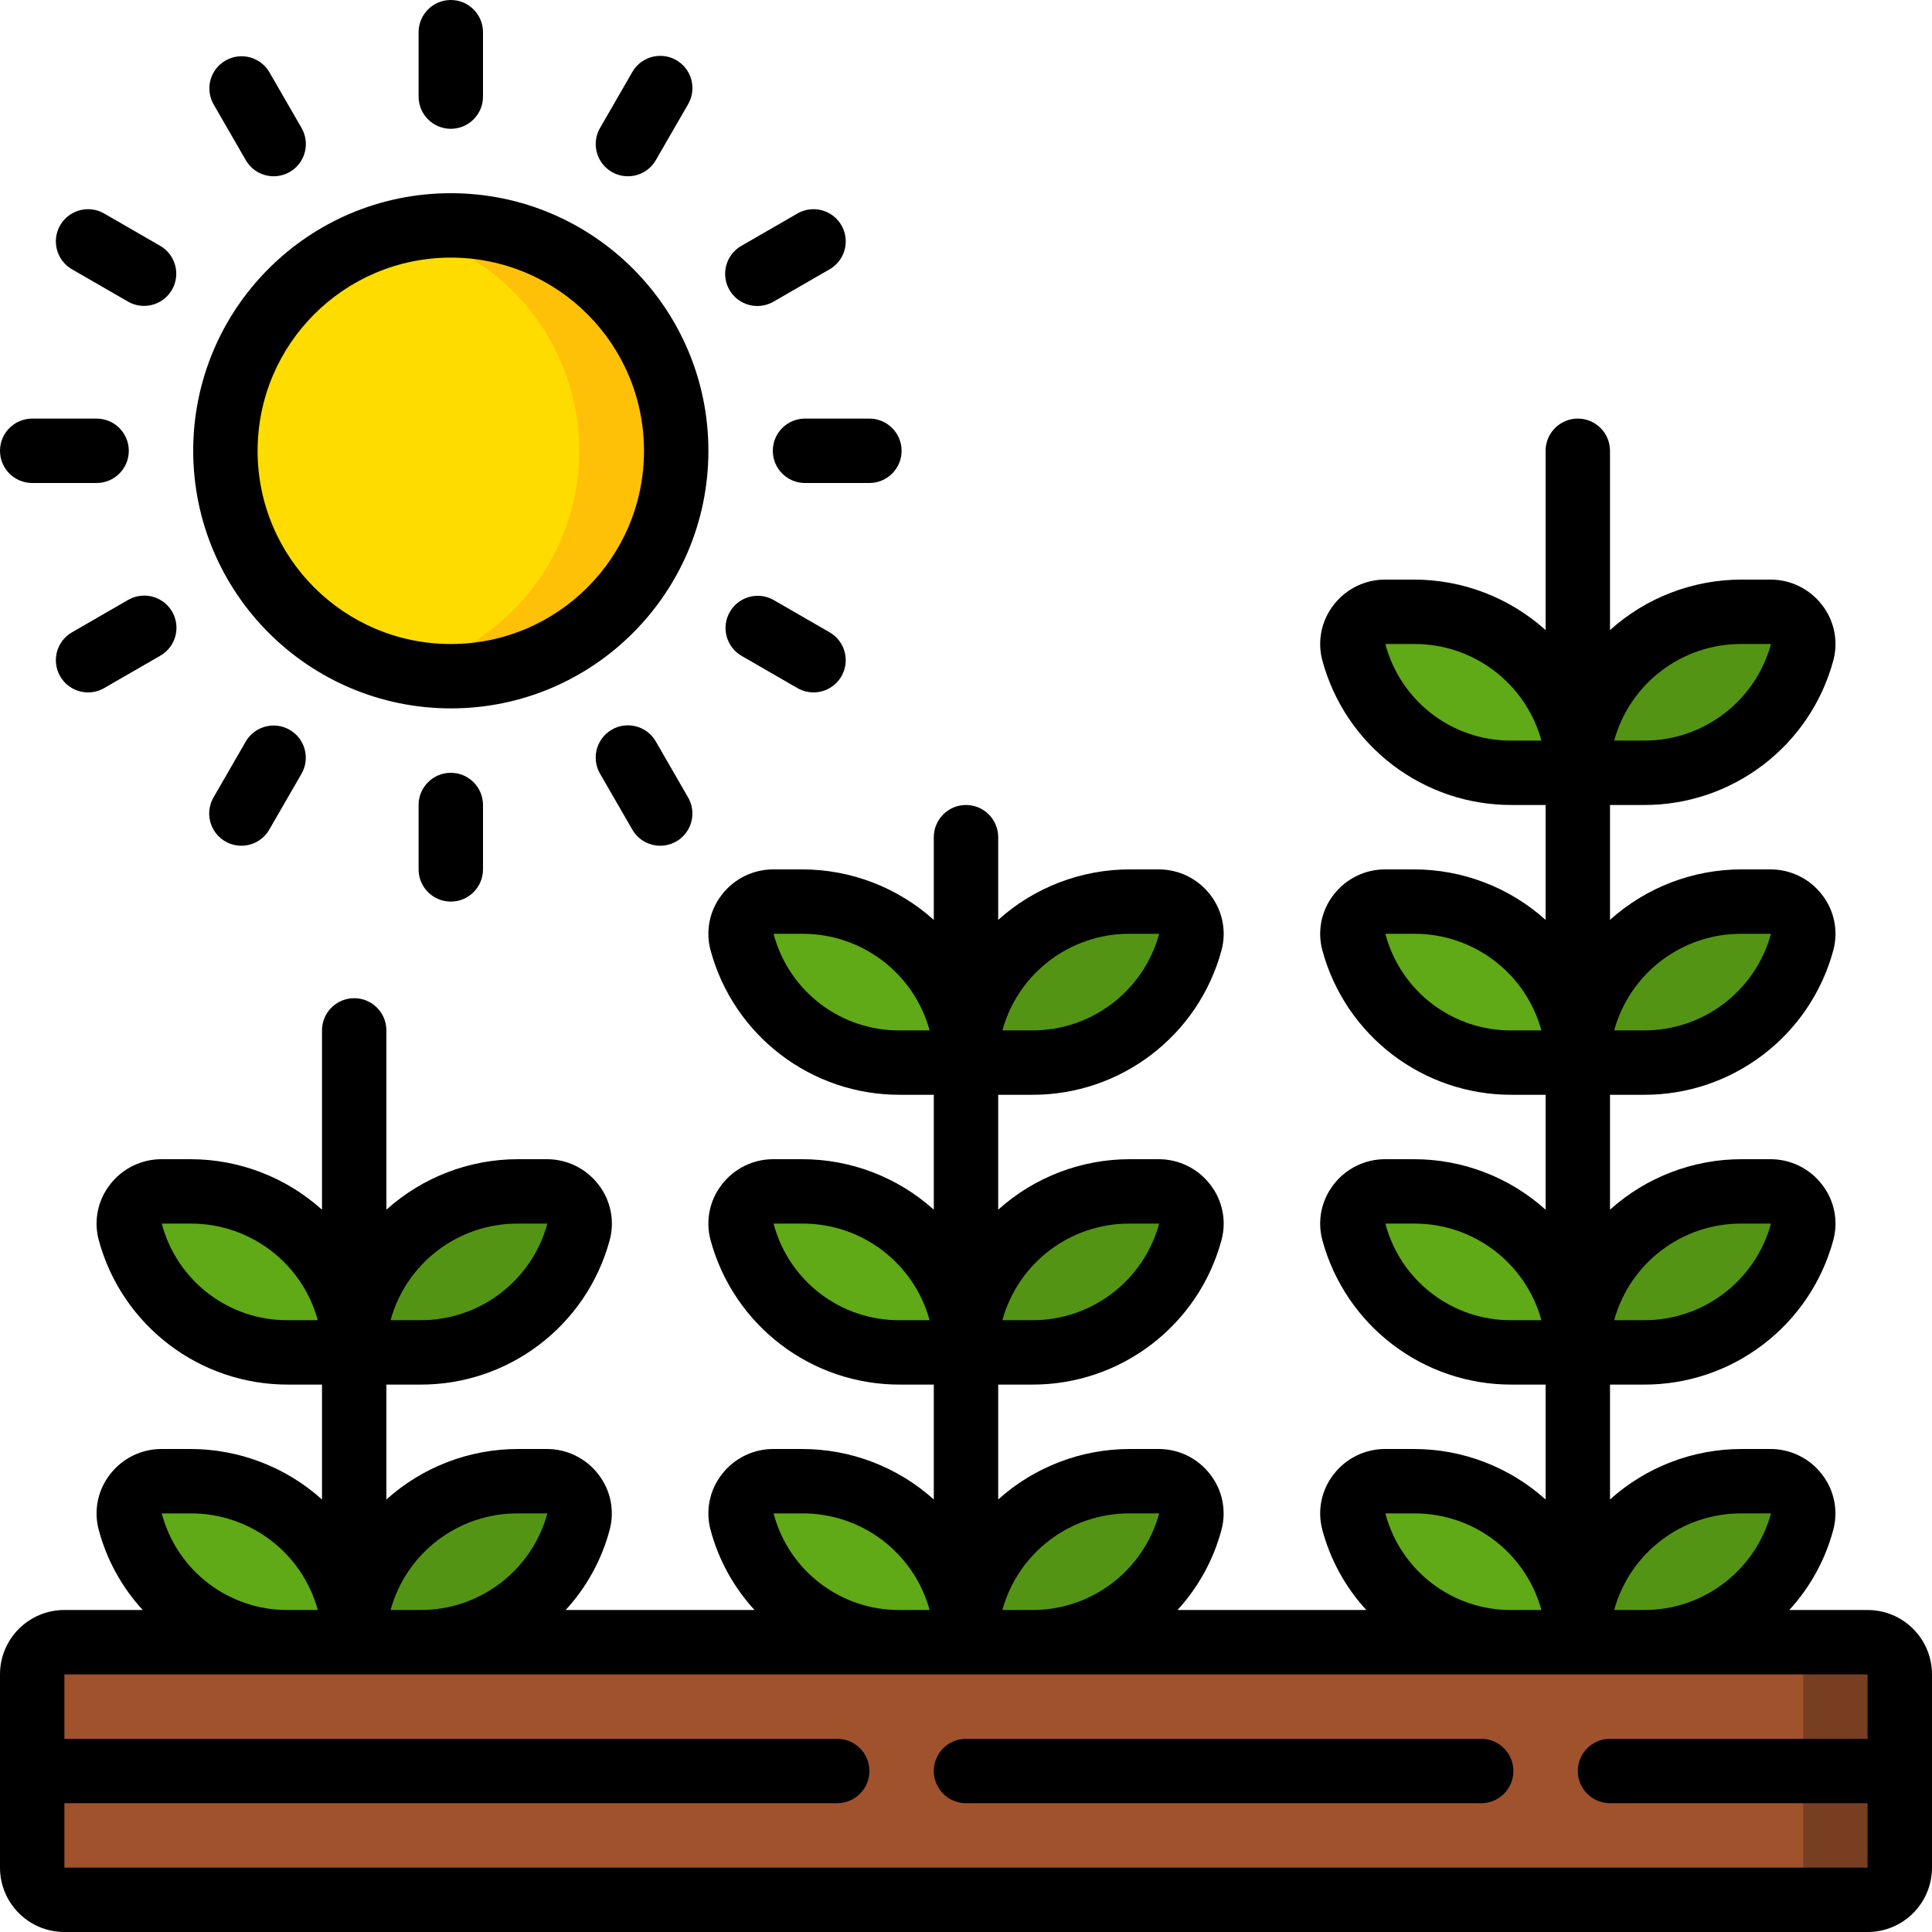 <svg height="512" viewBox="0 0 60 60" width="512" xmlns="http://www.w3.org/2000/svg"><g id="Page-1" fill="none" fill-rule="evenodd"><g id="060---Natural-Crop-Growth" fill-rule="nonzero"><rect id="Rectangle-path" fill="#a0522d" height="8" rx="1" width="58" x="1" y="51"/><path id="Shape" d="m58 51h-3c.552 0 1 .448 1 1v6c0 .552-.448 1-1 1h3c.552 0 1-.448 1-1v-6c0-.552-.448-1-1-1z" fill="#783e22"/><circle id="Oval" cx="14" cy="14" fill="#ffdc00" r="7"/><path id="Shape" d="m14 7c-.504.001-1.007.056-1.5.165 3.206.709 5.489 3.551 5.489 6.835s-2.283 6.126-5.489 6.835c2.621.579 5.343-.391 7.006-2.498 1.663-2.107 1.974-4.98.802-7.395-1.173-2.415-3.623-3.946-6.308-3.942z" fill="#fec108"/><path id="Shape" d="m30 51h-2.037c-2.303.013-4.327-1.525-4.931-3.748-.075-.304-.005-.625.189-.87.194-.245.491-.386.804-.382h.883c2.786-.024 5.066 2.214 5.092 5z" fill="#60a917"/><path id="Shape" d="m35.975 46c.313-.004.609.137.804.382.194.245.264.566.189.87-.604 2.223-2.628 3.761-4.931 3.748h-2.037c.026-2.786 2.306-5.024 5.092-5z" fill="#549414"/><path id="Shape" d="m30 42h-2.037c-2.303.013-4.327-1.525-4.931-3.748-.075-.304-.005-.625.189-.87.194-.245.491-.386.804-.382h.883c2.786-.024 5.066 2.214 5.092 5z" fill="#60a917"/><path id="Shape" d="m35.975 37c.313-.004.609.137.804.382.194.245.264.566.189.87-.604 2.223-2.628 3.761-4.931 3.748h-2.037c.026-2.786 2.306-5.024 5.092-5z" fill="#549414"/><path id="Shape" d="m30 33h-2.037c-2.303.013-4.327-1.525-4.931-3.748-.075-.304-.005-.625.189-.87.194-.245.491-.386.804-.382h.883c2.786-.024 5.066 2.214 5.092 5z" fill="#60a917"/><path id="Shape" d="m35.975 28c.313-.004.609.137.804.382.194.245.264.566.189.87-.604 2.223-2.628 3.761-4.931 3.748h-2.037c.026-2.786 2.306-5.024 5.092-5z" fill="#549414"/><path id="Shape" d="m11 51h-2.037c-2.303.013-4.326-1.525-4.93-3.748-.075-.303-.006-.625.188-.87.194-.245.491-.386.804-.382h.883c2.786-.024 5.066 2.214 5.092 5z" fill="#60a917"/><path id="Shape" d="m16.975 46c.313-.004.609.137.804.382.194.245.264.566.189.87-.604 2.223-2.628 3.761-4.931 3.748h-2.037c.026-2.786 2.306-5.024 5.092-5z" fill="#549414"/><path id="Shape" d="m11 42h-2.037c-2.303.013-4.326-1.525-4.93-3.748-.075-.303-.006-.625.188-.87.194-.245.491-.386.804-.382h.883c2.786-.024 5.066 2.214 5.092 5z" fill="#60a917"/><path id="Shape" d="m16.975 37c.313-.004.609.137.804.382.194.245.264.566.189.87-.604 2.223-2.628 3.761-4.931 3.748h-2.037c.026-2.786 2.306-5.024 5.092-5z" fill="#549414"/><path id="Shape" d="m49 51h-2.037c-2.303.013-4.327-1.525-4.931-3.748-.075-.304-.005-.625.189-.87.194-.245.491-.386.804-.382h.883c2.786-.024 5.066 2.214 5.092 5z" fill="#60a917"/><path id="Shape" d="m54.975 46c.313-.004.609.137.804.382.194.245.264.566.189.87-.604 2.223-2.628 3.761-4.931 3.748h-2.037c.026-2.786 2.306-5.024 5.092-5z" fill="#549414"/><path id="Shape" d="m49 42h-2.037c-2.303.013-4.327-1.525-4.931-3.748-.075-.304-.005-.625.189-.87.194-.245.491-.386.804-.382h.883c2.786-.024 5.066 2.214 5.092 5z" fill="#60a917"/><path id="Shape" d="m54.975 37c.313-.004.609.137.804.382.194.245.264.566.189.87-.604 2.223-2.628 3.761-4.931 3.748h-2.037c.026-2.786 2.306-5.024 5.092-5z" fill="#549414"/><path id="Shape" d="m49 33h-2.037c-2.303.013-4.327-1.525-4.931-3.748-.075-.304-.005-.625.189-.87.194-.245.491-.386.804-.382h.883c2.786-.024 5.066 2.214 5.092 5z" fill="#60a917"/><path id="Shape" d="m54.975 28c.313-.004.609.137.804.382.194.245.264.566.189.87-.604 2.223-2.628 3.761-4.931 3.748h-2.037c.026-2.786 2.306-5.024 5.092-5z" fill="#549414"/><path id="Shape" d="m49 24h-2.037c-2.303.013-4.327-1.525-4.931-3.748-.075-.304-.005-.625.189-.87.194-.245.491-.386.804-.382h.883c2.786-.024 5.066 2.214 5.092 5z" fill="#60a917"/><path id="Shape" d="m54.975 19c.313-.004.609.137.804.382.194.245.264.566.189.87-.604 2.223-2.628 3.761-4.931 3.748h-2.037c.026-2.786 2.306-5.024 5.092-5z" fill="#549414"/><g fill="#000"><path id="Shape" d="m58 50h-2.432c.651-.709 1.12-1.564 1.367-2.494.158-.596.028-1.231-.351-1.717-.383-.5-.978-.792-1.608-.789h-.884c-1.511-.001-2.969.557-4.092 1.568v-3.568h1.037c2.759.015 5.182-1.83 5.9-4.494.158-.596.028-1.231-.351-1.717-.384-.5-.979-.792-1.61-.789h-.884c-1.511-.001-2.969.557-4.092 1.568v-3.568h1.037c2.759.015 5.182-1.83 5.9-4.494.158-.596.028-1.231-.351-1.717-.384-.5-.979-.792-1.61-.789h-.884c-1.511-.001-2.969.557-4.092 1.568v-3.568h1.037c2.759.015 5.182-1.83 5.9-4.494.158-.596.028-1.231-.351-1.717-.384-.5-.979-.792-1.61-.789h-.884c-1.511-.001-2.969.557-4.092 1.568v-5.568c0-.552-.448-1-1-1s-1 .448-1 1v5.568c-1.123-1.011-2.581-1.569-4.092-1.568h-.884c-.63-.003-1.225.289-1.608.789-.379.486-.509 1.121-.351 1.717.718 2.663 3.14 4.508 5.898 4.494h1.037v3.568c-1.123-1.011-2.581-1.569-4.092-1.568h-.884c-.63-.003-1.225.289-1.608.789-.379.486-.509 1.121-.351 1.717.718 2.663 3.14 4.508 5.898 4.494h1.037v3.568c-1.123-1.011-2.581-1.569-4.092-1.568h-.884c-.63-.003-1.225.289-1.608.789-.379.486-.509 1.121-.351 1.717.718 2.663 3.14 4.508 5.898 4.494h1.037v3.568c-1.123-1.011-2.581-1.569-4.092-1.568h-.884c-.63-.003-1.225.289-1.608.789-.379.486-.509 1.121-.351 1.717.247.93.716 1.785 1.367 2.494h-5.864c.651-.709 1.12-1.564 1.367-2.494.158-.596.028-1.231-.351-1.717-.383-.5-.978-.792-1.608-.789h-.884c-1.511-.001-2.969.557-4.092 1.568v-3.568h1.037c2.759.015 5.182-1.83 5.9-4.494.158-.596.028-1.231-.351-1.717-.384-.5-.979-.792-1.61-.789h-.884c-1.511-.001-2.969.557-4.092 1.568v-3.568h1.037c2.759.015 5.182-1.83 5.9-4.494.158-.596.028-1.231-.351-1.717-.384-.5-.979-.792-1.61-.789h-.884c-1.511-.001-2.969.557-4.092 1.568v-2.568c0-.552-.448-1-1-1s-1 .448-1 1v2.569c-1.123-1.011-2.581-1.57-4.092-1.569h-.884c-.63-.003-1.225.289-1.608.789-.379.486-.509 1.121-.351 1.717.718 2.663 3.14 4.508 5.898 4.494h1.037v3.568c-1.123-1.011-2.581-1.569-4.092-1.568h-.884c-.63-.003-1.225.289-1.608.789-.379.486-.509 1.121-.351 1.717.718 2.663 3.14 4.508 5.898 4.494h1.037v3.568c-1.123-1.011-2.581-1.569-4.092-1.568h-.884c-.63-.003-1.225.289-1.608.789-.379.486-.509 1.121-.351 1.717.247.93.716 1.785 1.367 2.494h-5.864c.651-.709 1.12-1.564 1.367-2.494.158-.596.028-1.231-.351-1.717-.383-.5-.978-.792-1.608-.789h-.884c-1.511-.001-2.969.557-4.092 1.568v-3.568h1.037c2.759.015 5.182-1.83 5.9-4.494.158-.596.028-1.231-.351-1.717-.384-.5-.979-.792-1.61-.789h-.884c-1.511-.001-2.969.557-4.092 1.568v-5.568c0-.552-.448-1-1-1s-1 .448-1 1v5.568c-1.123-1.011-2.581-1.569-4.092-1.568h-.884c-.63-.003-1.225.289-1.608.789-.379.486-.509 1.121-.351 1.717.718 2.663 3.14 4.508 5.898 4.494h1.037v3.568c-1.123-1.011-2.581-1.569-4.092-1.568h-.884c-.63-.003-1.225.289-1.608.789-.379.486-.509 1.121-.351 1.717.247.93.716 1.785 1.367 2.494h-2.432c-1.105 0-2 .895-2 2v6c0 1.105.895 2 2 2h56c1.105 0 2-.895 2-2v-6c0-1.105-.895-2-2-2zm-3.908-3h.884.024c-.488 1.784-2.115 3.015-3.964 3h-.906c.489-1.782 2.115-3.012 3.962-3zm0-9h.884.024c-.488 1.784-2.115 3.015-3.964 3h-.906c.489-1.782 2.115-3.012 3.962-3zm0-9h.884.024c-.488 1.784-2.115 3.015-3.964 3h-.906c.489-1.782 2.115-3.012 3.962-3zm0-9h.884.024c-.488 1.784-2.115 3.015-3.964 3h-.906c.489-1.782 2.115-3.012 3.962-3zm-7.129 3c-1.846.022-3.469-1.215-3.939-3h.884c1.847-.012 3.473 1.218 3.962 3zm0 9c-1.846.022-3.469-1.215-3.939-3h.884c1.847-.012 3.473 1.218 3.962 3zm0 9c-1.846.022-3.469-1.215-3.939-3h.884c1.847-.012 3.473 1.218 3.962 3zm-3.939 6h.884c1.847-.012 3.473 1.218 3.962 3h-.907c-1.846.022-3.469-1.215-3.939-3zm-7.932 0h.884.024c-.488 1.784-2.115 3.015-3.964 3h-.906c.489-1.782 2.115-3.012 3.962-3zm0-9h.884.024c-.488 1.784-2.115 3.015-3.964 3h-.906c.489-1.782 2.115-3.012 3.962-3zm0-9h.884.024c-.488 1.784-2.115 3.015-3.964 3h-.906c.489-1.782 2.115-3.012 3.962-3zm-7.129 3c-1.846.022-3.469-1.215-3.939-3h.884c1.847-.012 3.473 1.218 3.962 3zm0 9c-1.846.022-3.469-1.215-3.939-3h.884c1.847-.012 3.473 1.218 3.962 3zm-3.939 6h.884c1.847-.012 3.473 1.218 3.962 3h-.907c-1.846.022-3.469-1.215-3.939-3zm-7.932 0h.884.024c-.488 1.784-2.115 3.015-3.964 3h-.906c.489-1.782 2.115-3.012 3.962-3zm0-9h.884.024c-.488 1.784-2.115 3.015-3.964 3h-.906c.489-1.782 2.115-3.012 3.962-3zm-7.129 3c-1.846.022-3.469-1.215-3.939-3h.884c1.847-.012 3.473 1.218 3.962 3zm-3.939 6h.884c1.847-.012 3.473 1.218 3.962 3h-.907c-1.846.022-3.469-1.215-3.939-3zm-3.024 11v-2h24c.552 0 1-.448 1-1s-.448-1-1-1h-24v-2h56v2h-8c-.552 0-1 .448-1 1s.448 1 1 1h8v2z"/><path id="Shape" d="m46 54h-16c-.552 0-1 .448-1 1s.448 1 1 1h16c.552 0 1-.448 1-1s-.448-1-1-1z"/><path id="Shape" d="m14 22c4.418 0 8-3.582 8-8s-3.582-8-8-8-8 3.582-8 8c.005 4.416 3.584 7.995 8 8zm0-14c3.314 0 6 2.686 6 6s-2.686 6-6 6-6-2.686-6-6c.003-3.312 2.688-5.997 6-6z"/><path id="Shape" d="m15 3v-2c0-.552-.448-1-1-1s-1 .448-1 1v2c0 .552.448 1 1 1s1-.448 1-1z"/><path id="Shape" d="m8.5 5.474c.357-0.0.687-.191.865-.5.178-.309.178-.69-0-1l-1-1.733c-.278-.474-.887-.635-1.363-.36-.476.275-.641.882-.369 1.36l1 1.733c.179.31.509.5.867.5z"/><path id="Shape" d="m4.974 7.634-1.733-1c-.31-.181-.693-.183-1.004-.004s-.503.51-.502.869c.001.359.194.69.506.867l1.733 1c.152.088.324.134.5.134.453-0.0.849-.304.966-.741.117-.437-.074-.899-.466-1.125z"/><path id="Shape" d="m0 14c0 .552.448 1 1 1h2c.552 0 1-.448 1-1s-.448-1-1-1h-2c-.552 0-1 .448-1 1z"/><path id="Shape" d="m3.974 18.634-1.733 1c-.312.177-.505.508-.506.867-.001.359.191.691.502.869.311.179.694.177 1.004-.004l1.733-1c.312-.177.505-.508.506-.867.001-.359-.191-.691-.502-.869-.311-.179-.694-.177-1.004.004z"/><path id="Shape" d="m7.634 23.026-1 1.733c-.181.31-.183.693-.004 1.004.179.311.51.503.869.502s.69-.194.867-.506l1-1.733c.272-.478.107-1.085-.369-1.36-.476-.275-1.085-.114-1.363.36z"/><path id="Shape" d="m13 25v2c0 .552.448 1 1 1s1-.448 1-1v-2c0-.552-.448-1-1-1s-1 .448-1 1z"/><path id="Shape" d="m19 22.66c-.478.276-.642.888-.366 1.366l1 1.733c.177.312.508.505.867.506s.691-.191.869-.502c.179-.311.177-.694-.004-1.004l-1-1.733c-.276-.478-.888-.642-1.366-.366z"/><path id="Shape" d="m23.026 20.366 1.733 1c.31.181.693.183 1.004.004.311-.179.503-.51.502-.869s-.194-.69-.506-.867l-1.733-1c-.478-.272-1.085-.107-1.36.369-.275.476-.114 1.085.36 1.363z"/><path id="Shape" d="m24 14c0 .552.448 1 1 1h2c.552 0 1-.448 1-1s-.448-1-1-1h-2c-.552 0-1 .448-1 1z"/><path id="Shape" d="m24.759 6.634-1.733 1c-.312.177-.505.508-.506.867s.191.691.502.869c.311.179.694.177 1.004-.004l1.733-1c.312-.177.505-.508.506-.867s-.191-.691-.502-.869c-.311-.179-.694-.177-1.004.004z"/><path id="Shape" d="m19.5 5.474c.358 0.0.688-.19.867-.5l1-1.733c.181-.31.183-.693.004-1.004-.179-.311-.51-.503-.869-.502-.359.001-.69.194-.867.506l-1 1.733c-.179.309-.179.69-0.0 1.0.178.309.508.5.865.5z"/></g></g></g></svg>